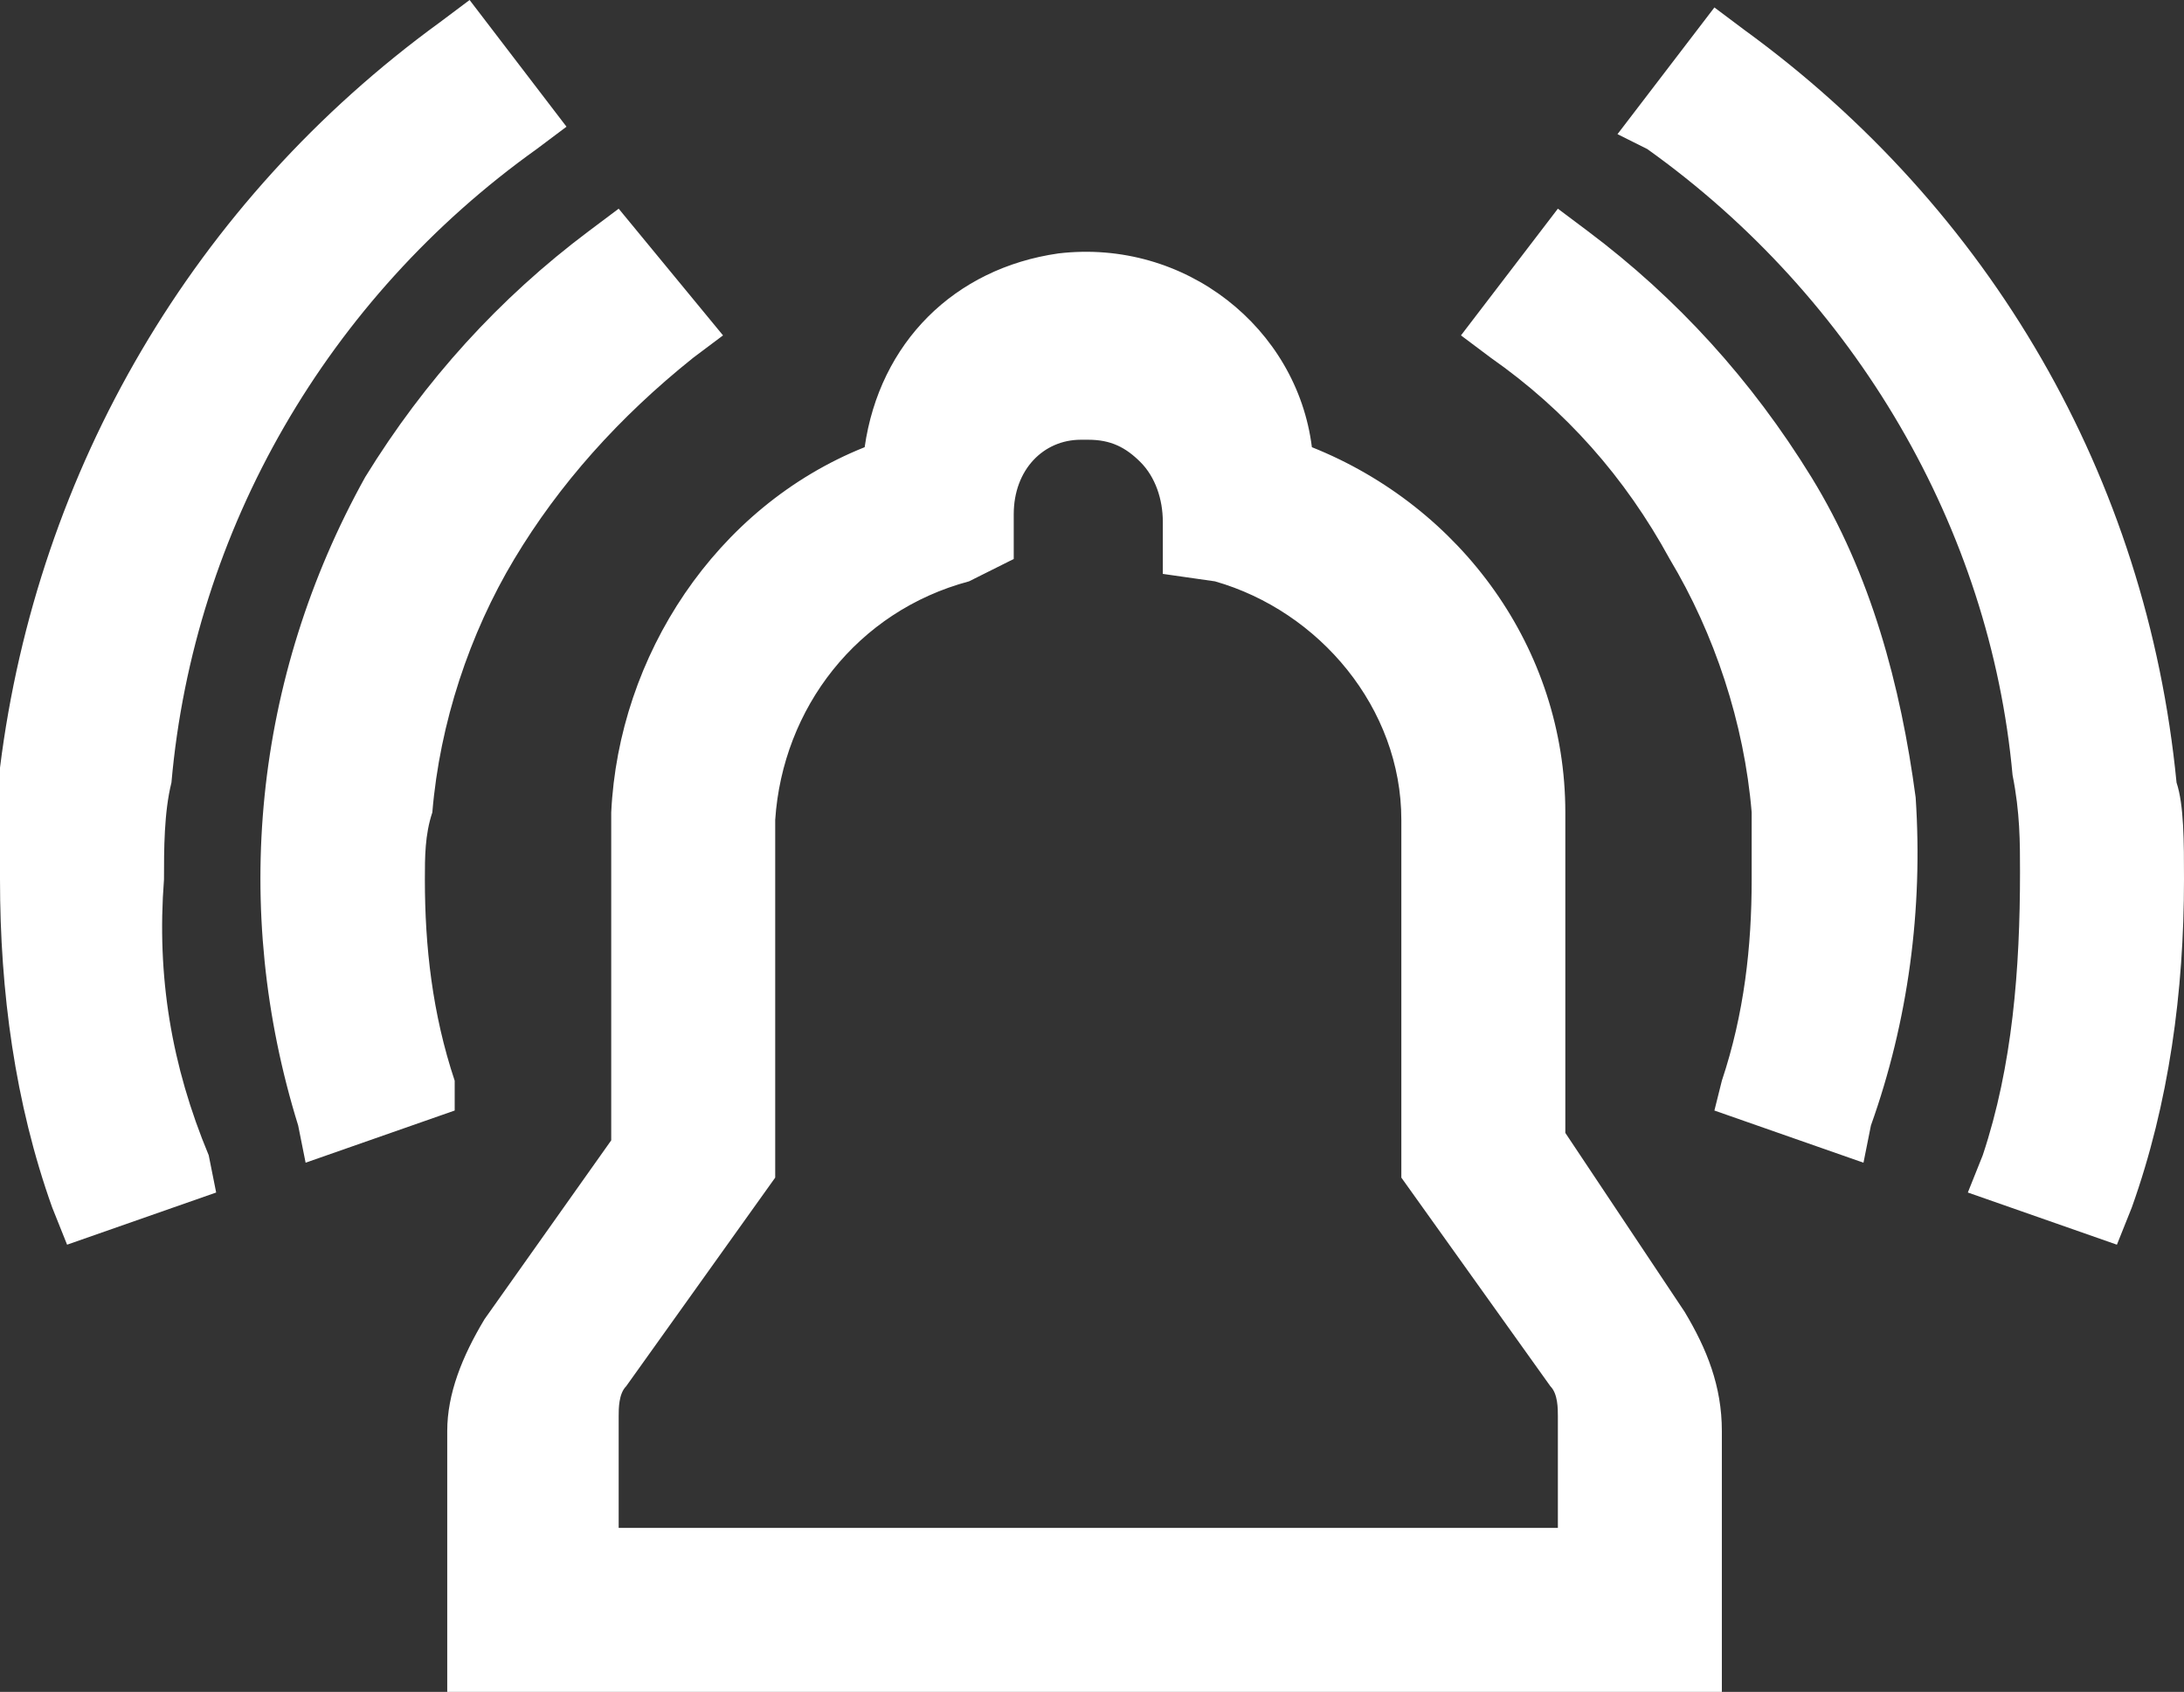 <?xml version="1.0" encoding="utf-8"?>
<!-- Generator: Adobe Illustrator 26.4.1, SVG Export Plug-In . SVG Version: 6.00 Build 0)  -->
<svg version="1.1" id="Layer_1" xmlns="http://www.w3.org/2000/svg" xmlns:xlink="http://www.w3.org/1999/xlink" x="0px" y="0px"
	 viewBox="0 0 29.3 22.7" style="enable-background:new 0 0 29.3 22.7;" xml:space="preserve">
<rect x="0" y="0" width="29.3" height="22.7" fill="#333333" stroke="none"/>
<style type="text/css">
	.st0{fill:#FFFFFF;}
</style>
<g id="ICON_ARTWORK">
	<path class="st0" d="M21,15.2v-4.3C21,8.7,19.6,6.8,17.6,6c-0.2-1.6-1.7-2.8-3.4-2.6c-1.4,0.2-2.4,1.2-2.6,2.6
		c-2,0.8-3.3,2.8-3.4,4.9v4.4l-1.7,2.4c-0.3,0.5-0.5,1-0.5,1.5v3.5h17.1v-3.5c0-0.6-0.2-1.1-0.5-1.6L21,15.2z M16.3,7.8
		c1.4,0.4,2.5,1.7,2.5,3.2v4.8l2,2.8c0.1,0.1,0.1,0.3,0.1,0.4v1.5H8.3v-1.5c0-0.1,0-0.3,0.1-0.4l2-2.8v-0.3c0,0,0-4.4,0-4.5
		c0.1-1.5,1.1-2.8,2.6-3.2l0.6-0.3V6.9c0-0.6,0.4-1,0.9-1c0,0,0.1,0,0.1,0c0.3,0,0.5,0.1,0.7,0.3c0.2,0.2,0.3,0.5,0.3,0.8v0.7
		L16.3,7.8z M29.3,11.8c0,1.5-0.2,3-0.7,4.4l-0.2,0.5l-2-0.7l0.2-0.5c0.4-1.2,0.5-2.5,0.5-3.8c0-0.4,0-0.8-0.1-1.3
		C26.7,7.1,24.9,4,22.1,2l-0.4-0.2L23,0.1l0.4,0.3c3.3,2.4,5.4,6,5.8,10.1C29.3,10.8,29.3,11.3,29.3,11.8z M25.7,10.7
		c-0.2-1.5-0.6-3-1.4-4.3c-0.8-1.3-1.8-2.4-3-3.3l-0.4-0.3l-1.3,1.7l0.4,0.3c1,0.7,1.8,1.6,2.4,2.7c0.6,1,1,2.2,1.1,3.4
		c0,0.3,0,0.6,0,0.9c0,0.9-0.1,1.8-0.4,2.7L23,14.9l2,0.7l0.1-0.5C25.6,13.7,25.8,12.2,25.7,10.7L25.7,10.7z M6.1,14.5
		c-0.3-0.9-0.4-1.8-0.4-2.7c0-0.3,0-0.6,0.1-0.9c0.1-1.2,0.5-2.4,1.1-3.4c0.6-1,1.4-1.9,2.4-2.7l0.4-0.3L8.3,2.8L7.9,3.1
		c-1.2,0.9-2.2,2-3,3.3C3.4,9.1,3.1,12.2,4,15.1l0.1,0.5l2-0.7L6.1,14.5z M2.2,11.8c0-0.4,0-0.9,0.1-1.3C2.6,7.1,4.4,4,7.2,2
		l0.4-0.3L6.3,0L5.9,0.3c-3.3,2.4-5.4,6-5.9,10C0,10.8,0,11.3,0,11.8c0,1.5,0.2,3,0.7,4.4l0.2,0.5l2-0.7l-0.1-0.5
		C2.3,14.3,2.1,13.1,2.2,11.8z"/>
</g>
</svg>
